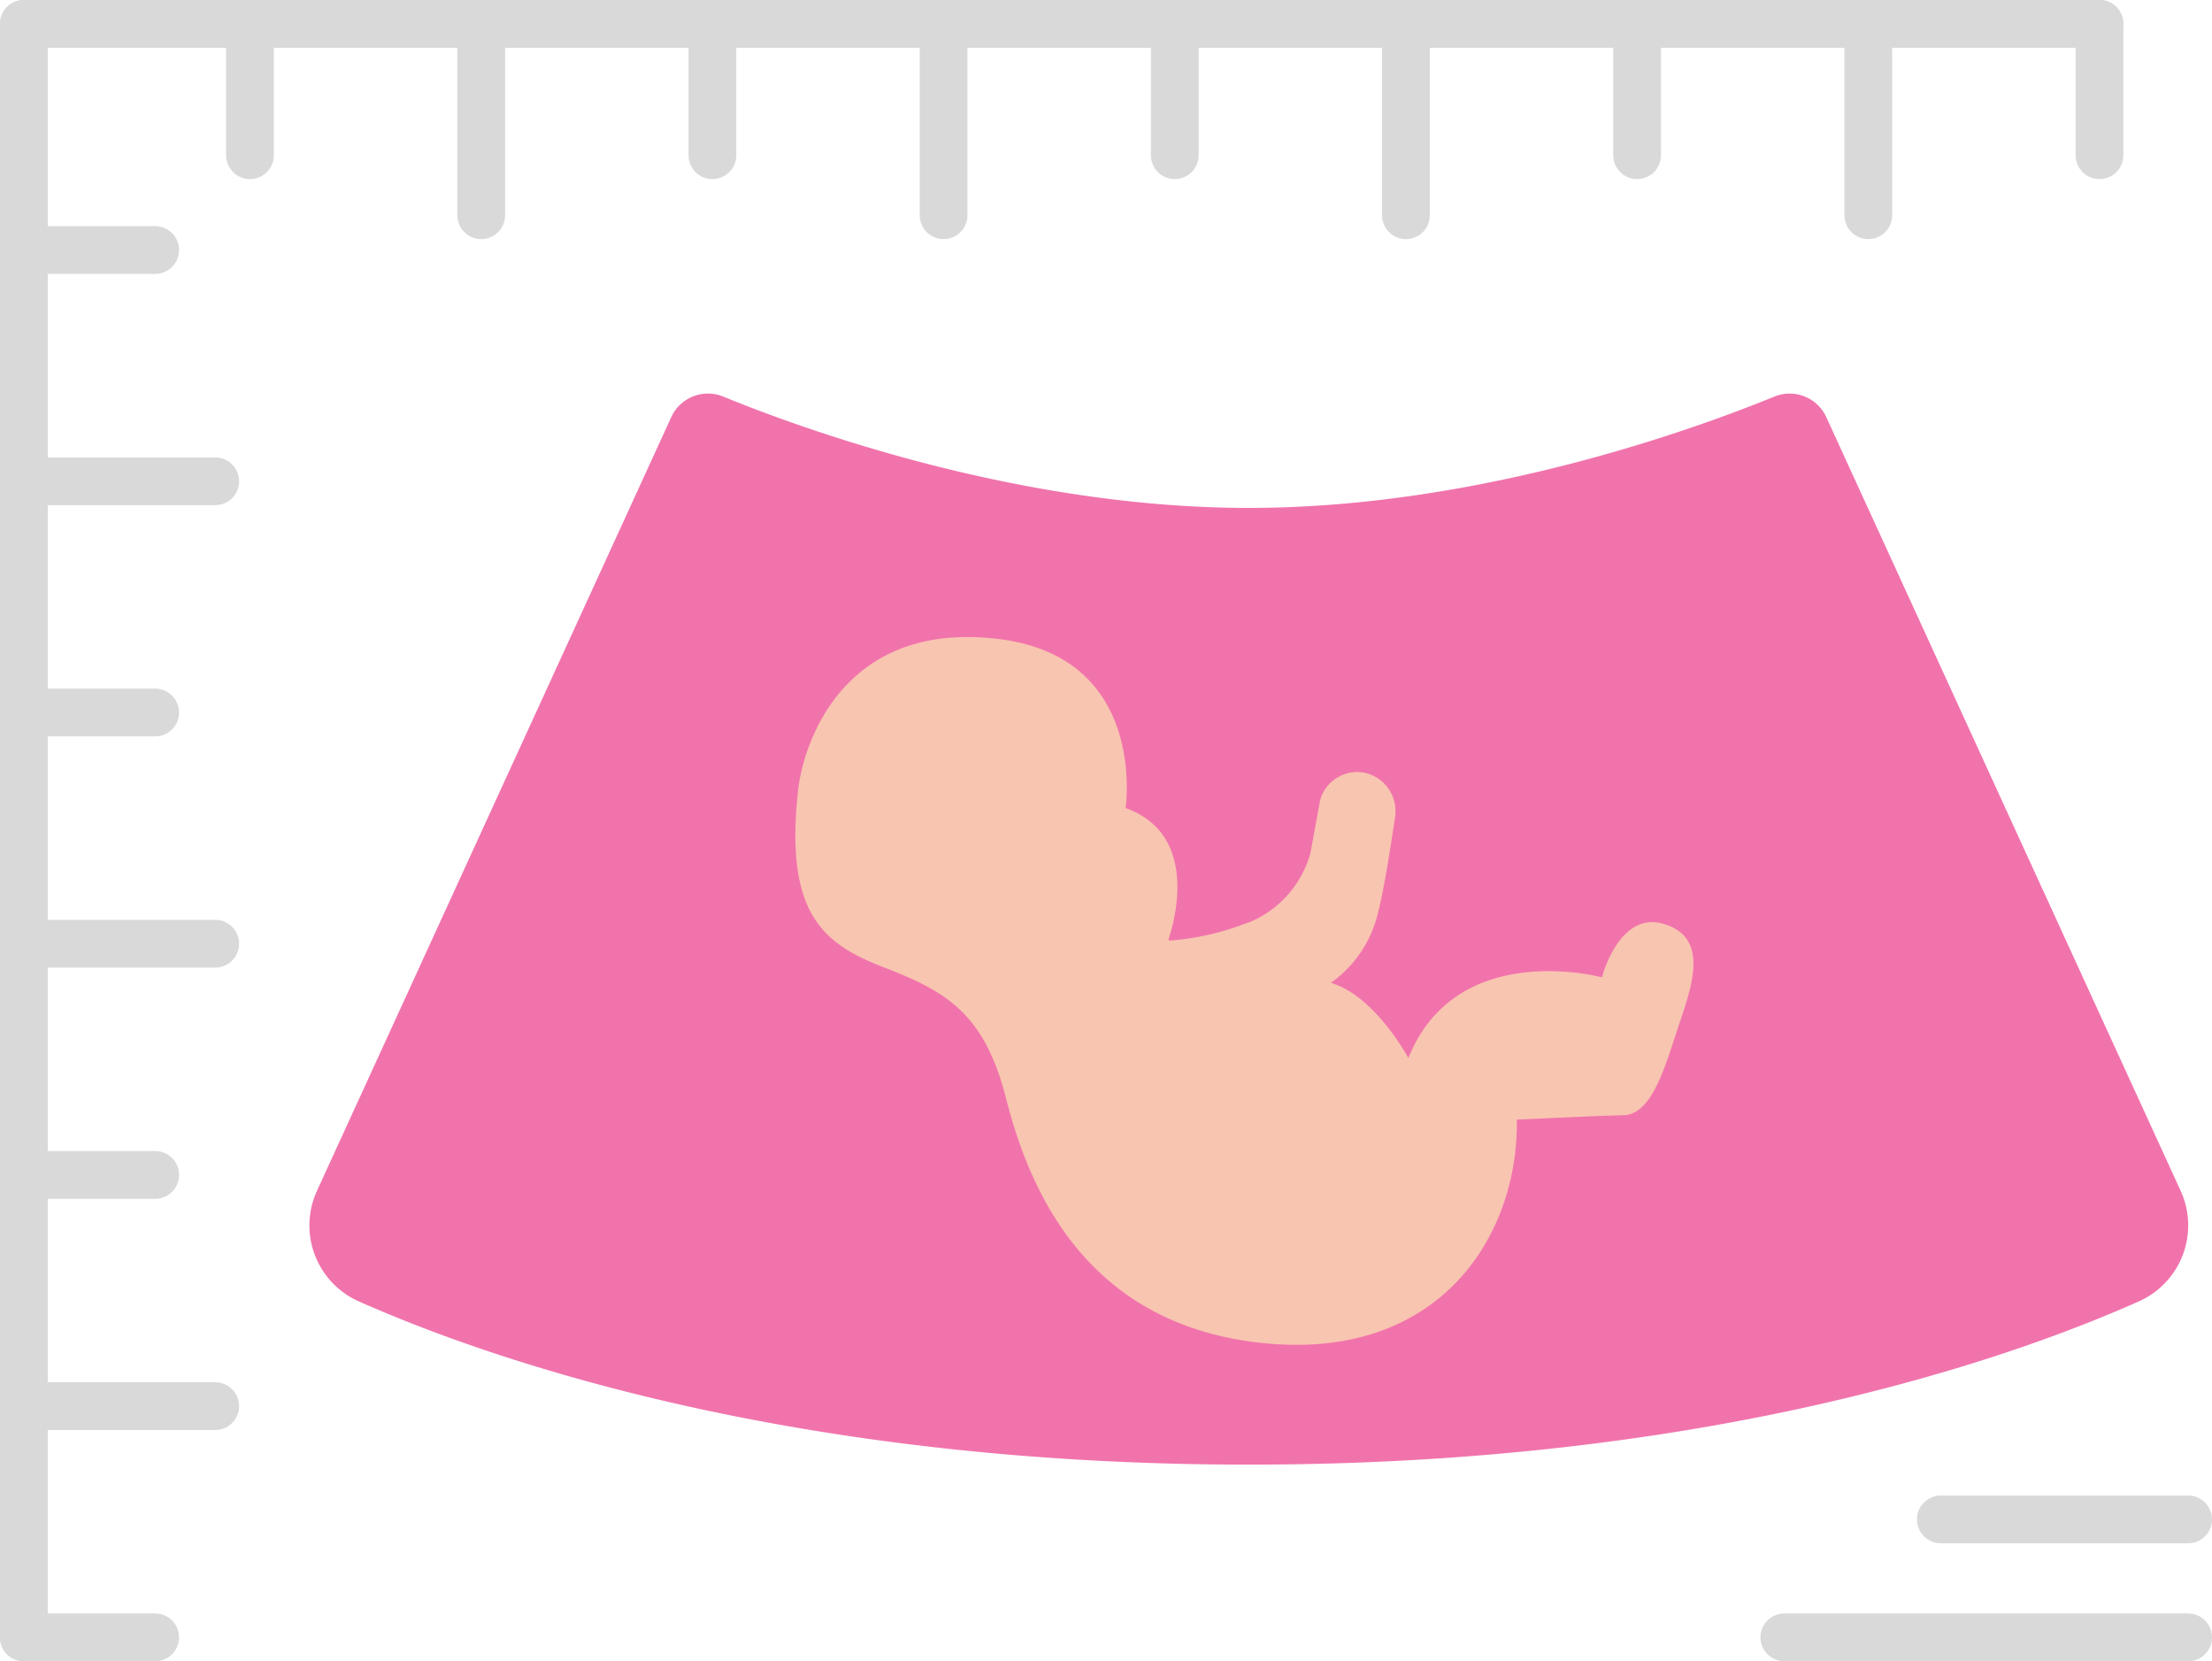 <svg id="Capa_1" data-name="Capa 1" xmlns="http://www.w3.org/2000/svg" viewBox="0 0 274.23 205.92"><defs><style>.cls-1{fill:none;stroke:#d9d9d9;stroke-linecap:round;stroke-linejoin:round;stroke-width:5.92px;}.cls-2{fill:#f173ac;}.cls-3{fill:#f8c5b0;}</style></defs><title>crec_dop-m-c-1</title><line class="cls-1" x1="2.96" y1="202.96" x2="2.96" y2="2.96"/><line class="cls-1" x1="19.24" y1="202.96" x2="2.96" y2="202.96"/><line class="cls-1" x1="26.68" y1="174.3" x2="2.96" y2="174.3"/><line class="cls-1" x1="19.24" y1="145.64" x2="2.96" y2="145.64"/><line class="cls-1" x1="26.68" y1="116.98" x2="2.96" y2="116.98"/><line class="cls-1" x1="19.24" y1="88.32" x2="2.96" y2="88.32"/><line class="cls-1" x1="26.68" y1="59.66" x2="2.96" y2="59.66"/><line class="cls-1" x1="19.24" y1="30.99" x2="2.96" y2="30.99"/><line class="cls-1" x1="260.28" y1="2.96" x2="2.96" y2="2.96"/><line class="cls-1" x1="202.96" y1="19.24" x2="202.96" y2="2.96"/><line class="cls-1" x1="260.28" y1="19.24" x2="260.28" y2="2.96"/><line class="cls-1" x1="174.3" y1="26.68" x2="174.3" y2="2.96"/><line class="cls-1" x1="231.62" y1="26.68" x2="231.62" y2="2.96"/><line class="cls-1" x1="145.64" y1="19.24" x2="145.64" y2="2.96"/><line class="cls-1" x1="116.98" y1="26.68" x2="116.98" y2="2.96"/><line class="cls-1" x1="88.32" y1="19.24" x2="88.32" y2="2.96"/><line class="cls-1" x1="59.66" y1="26.68" x2="59.66" y2="2.96"/><line class="cls-1" x1="30.99" y1="19.24" x2="30.99" y2="2.96"/><line class="cls-1" x1="221.21" y1="202.96" x2="271.27" y2="202.96"/><line class="cls-1" x1="240.61" y1="188.34" x2="271.27" y2="188.34"/><path class="cls-2" d="M635.41,1341.61a5,5,0,0,0-6.4-2.53c-10.21,4.17-36.85,13.81-65.18,13.81s-55-9.64-65.18-13.81a5,5,0,0,0-6.41,2.53l-43.93,95.92a10.3,10.3,0,0,0,5.17,13.71c16.23,7.2,53.49,20.24,110.35,20.24s94.11-13,110.35-20.24a10.31,10.31,0,0,0,5.17-13.71Z" transform="translate(-409.01 -1289.93)"/><path class="cls-3" d="M553.85,1406.42c.22-.63,4.52-12.82-5.3-16.33v0c.08-.58,2.57-19-16.17-21-19-2.09-23.81,13.17-24.43,18.8-1.66,15.19,3,19,10.58,21.93s12.48,5.56,15.2,16.24,9.45,27.9,31.55,30.32,32-13.17,31.78-27.67c0,0,0,0,0,0,.44,0,9.52-.46,13.23-.54s5.33-6.71,7-11.62,3.45-10.51-2.07-12.11c-5.37-1.56-7.51,6.23-7.61,6.64h0c-.61-.16-18.1-4.65-24,10,0,0,0,0,0,0-.3-.55-4.31-7.76-9.6-9.32,0,0,0,0,0,0a14.75,14.75,0,0,0,5.49-7.46c.91-2.7,2-10,2.45-13a4.87,4.87,0,0,0-3.63-5.55,4.77,4.77,0,0,0-5.65,3.37l-1.2,6.55a13.06,13.06,0,0,1-7.67,8.62l-.08,0a33.1,33.1,0,0,1-9.7,2.23S553.84,1406.43,553.85,1406.42Z" transform="translate(-409.01 -1289.93)"/></svg>